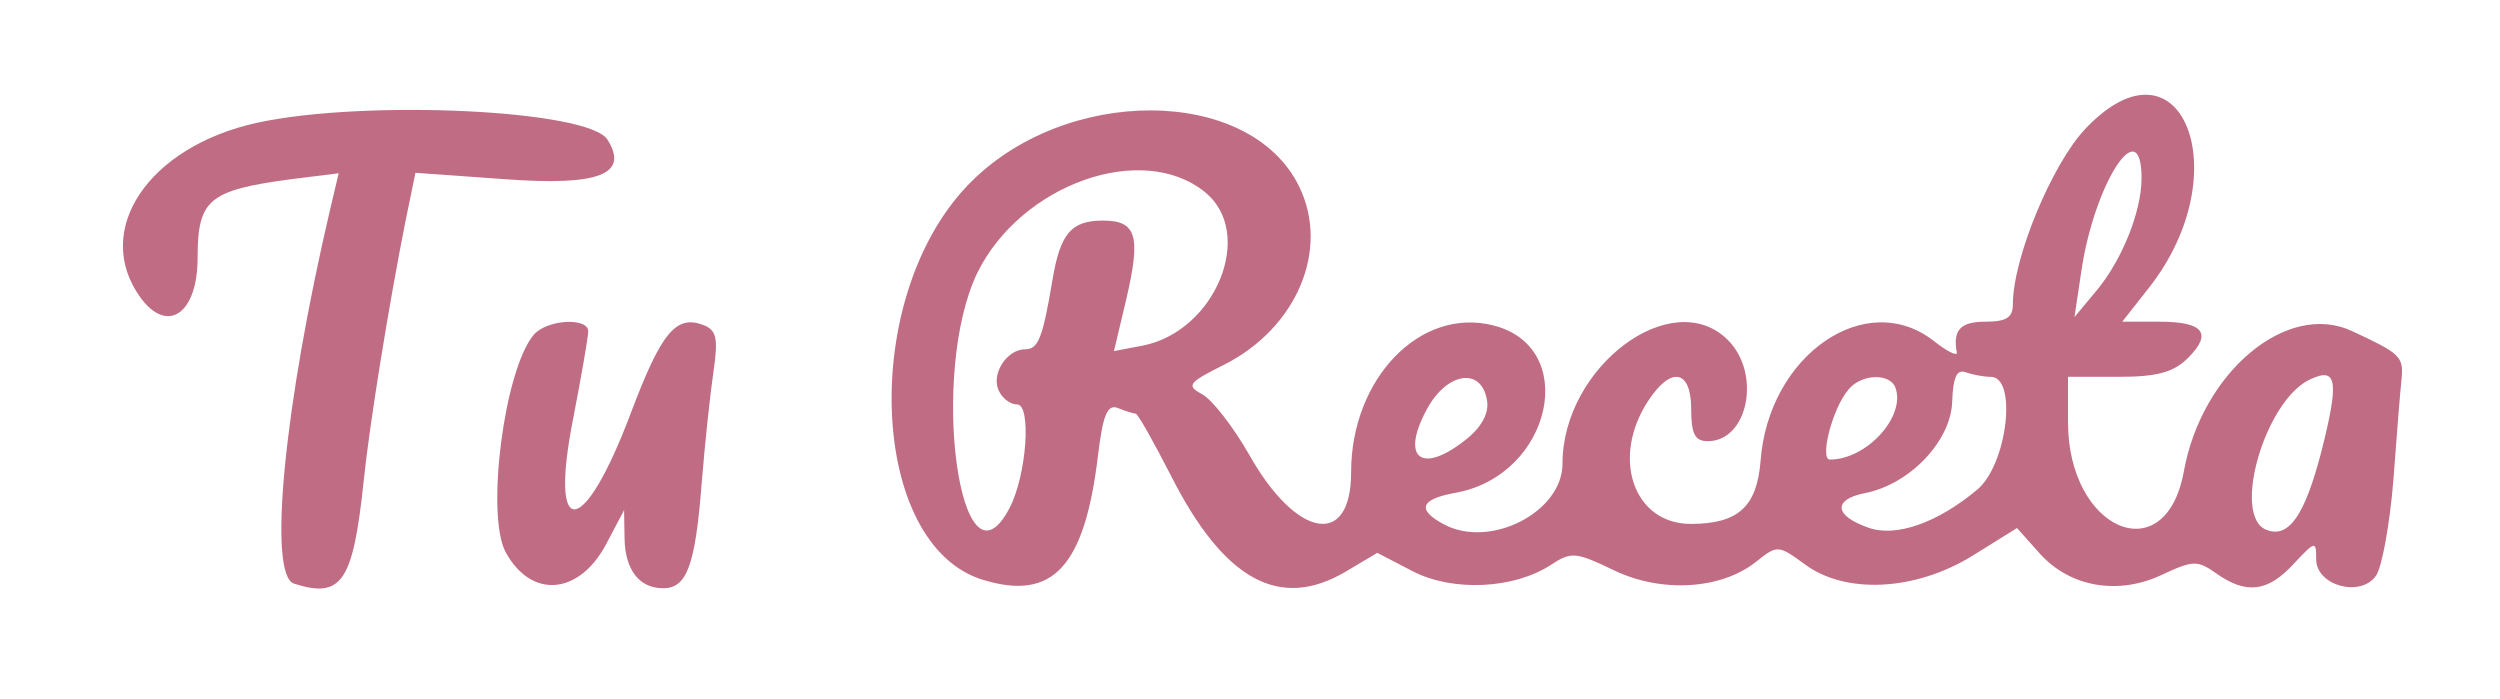 <?xml version="1.0" standalone="no"?>
<!DOCTYPE svg PUBLIC "-//W3C//DTD SVG 20010904//EN"
 "http://www.w3.org/TR/2001/REC-SVG-20010904/DTD/svg10.dtd">
<svg version="1.0" xmlns="http://www.w3.org/2000/svg"
 width="272pt" height="76pt" viewBox="0 0 272 76"
 preserveAspectRatio="xMidYMid meet">
<g transform="translate(0,76) scale(0.05,-0.05)"
fill="#c06c84" stroke="none">
<path d="M4538 1240 c-73 -77 -158 -282 -158 -382 0 -29 -14 -38 -60 -38 -54
0 -71 -18 -62 -67 2 -9 -21 2 -50 25 -148 116 -360 -31 -377 -261 -8 -100 -49
-137 -152 -137 -124 0 -174 143 -93 267 50 77 94 69 94 -17 0 -54 8 -70 36
-70 88 0 117 147 44 220 -121 121 -360 -58 -360 -269 0 -105 -157 -186 -258
-132 -60 32 -52 55 27 69 208 39 269 317 80 364 -159 40 -309 -116 -309 -320
0 -165 -119 -144 -222 39 -35 61 -80 119 -102 131 -35 19 -31 25 47 64 159 80
231 251 164 388 -107 220 -512 221 -721 3 -237 -247 -215 -785 34 -859 151
-46 220 29 249 269 11 92 21 114 44 105 17 -7 34 -12 38 -12 5 0 39 -61 77
-135 115 -227 236 -294 380 -209 l69 41 77 -40 c87 -45 220 -39 301 14 44 29
54 28 137 -12 104 -50 235 -42 311 20 44 35 47 35 103 -6 89 -67 241 -59 365
17 l98 61 50 -56 c66 -73 171 -91 267 -45 66 31 76 31 117 2 65 -46 112 -40
168 21 47 50 49 51 49 10 0 -57 96 -84 130 -36 13 18 30 111 38 208 7 96 15
196 18 222 4 47 -3 54 -109 103 -141 65 -326 -90 -365 -306 -40 -219 -252
-128 -252 107 l0 99 110 0 c84 0 120 10 151 41 54 54 34 79 -63 79 l-80 0 59
75 c196 250 69 564 -139 345z m122 -108 c0 -72 -42 -176 -96 -242 l-50 -60 15
100 c28 191 131 350 131 202z m-2038 -30 c110 -89 24 -302 -135 -334 l-63 -12
27 114 c32 137 22 170 -51 170 -69 0 -93 -28 -110 -130 -21 -126 -31 -150 -59
-150 -39 0 -73 -51 -59 -87 7 -18 25 -33 41 -33 32 0 21 -154 -16 -225 -108
-208 -176 294 -70 512 95 192 358 286 495 175z m1710 -402 c58 0 36 -190 -29
-245 -87 -73 -178 -105 -238 -83 -74 26 -77 61 -7 75 98 19 188 114 190 200 2
52 10 70 29 63 14 -5 39 -10 55 -10z m719 -164 c-36 -138 -71 -188 -119 -169
-77 29 -3 284 96 328 58 27 62 -5 23 -159z m-1815 111 c4 -27 -13 -58 -48 -85
-94 -74 -140 -40 -85 64 44 85 122 97 133 21z m889 28 c21 -63 -64 -155 -143
-155 -23 0 5 111 40 152 28 35 92 37 103 3z"/>
<path d="M560 1253 c-238 -52 -360 -235 -254 -381 59 -80 124 -34 124 87 0
127 24 147 203 171 l104 13 -18 -76 c-101 -430 -137 -799 -79 -817 103 -33
128 3 151 220 13 128 56 391 91 567 l22 107 196 -14 c204 -15 269 11 222 86
-40 65 -526 88 -762 37z"/>
<path d="M1161 791 c-64 -77 -104 -390 -61 -472 56 -103 160 -94 219 17 l39
74 1 -61 c1 -69 32 -109 84 -109 52 0 70 50 84 230 7 88 19 198 26 245 10 69
6 87 -23 98 -59 22 -91 -16 -157 -191 -103 -274 -179 -282 -126 -14 18 93 33
179 33 191 0 31 -91 26 -119 -8z"/>
</g>
</svg>
